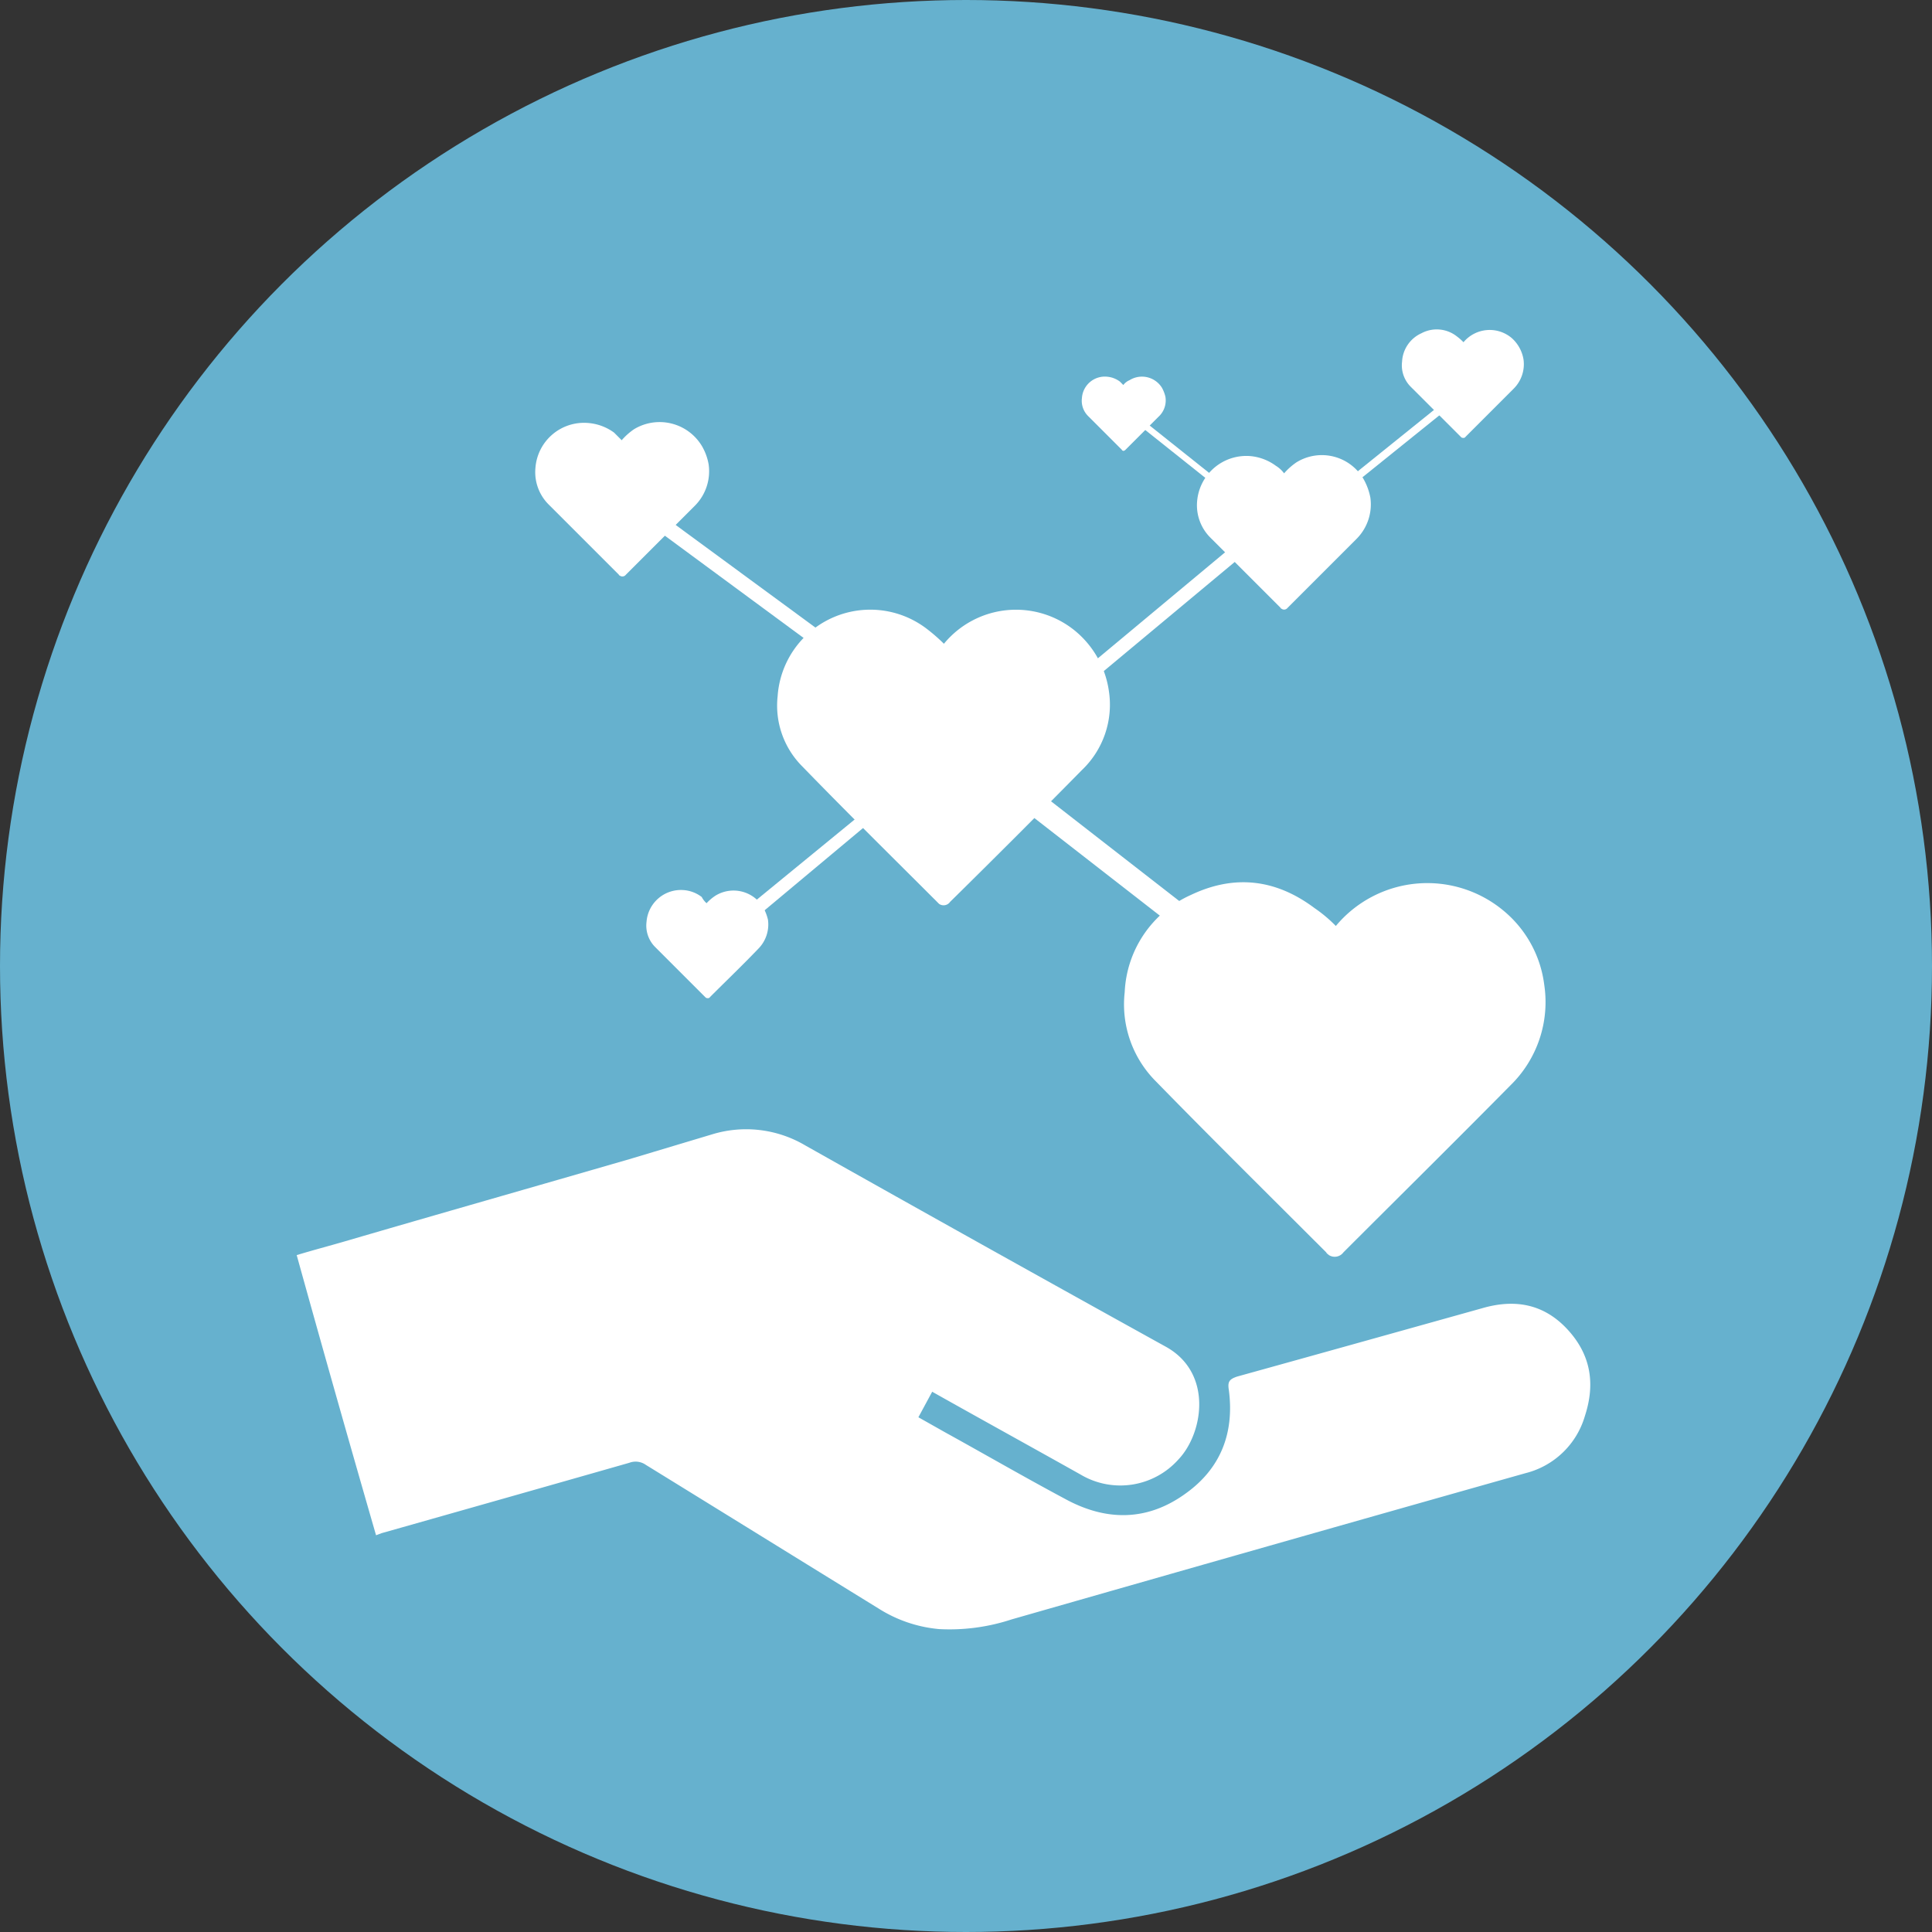 <svg id="Layer_1" data-name="Layer 1" xmlns="http://www.w3.org/2000/svg" viewBox="0 0 280 280"><rect x="0" y="0" width="280" height="280" fill="#333333" stroke="none"/><defs><style>.cls-1{fill:#66b1ce;}.cls-2{fill:#fff;}</style></defs><title>SGlogo</title><circle class="cls-1" cx="140" cy="140" r="140"/><path class="cls-2" d="M60.6,225.5c-3.9-13.5-7.7-26.9-11.5-40.6,2.3-.7,4.6-1.3,7-2,13.7-4,27.4-7.9,41.2-11.9l12-3.6a16.84,16.84,0,0,1,13.5,1.6q26.1,14.7,52.3,29.2c6.8,3.8,5.4,12.5,1.8,16.3a11.28,11.28,0,0,1-14.2,2.2c-6.6-3.7-13.3-7.4-19.9-11.1l-1.6-.9-2,3.7,3.9,2.2c5.8,3.2,11.5,6.5,17.3,9.6,6,3.3,12,3.3,17.6-.8,5-3.6,7-8.7,6.2-14.9-.2-1.2,0-1.6,1.2-2,11.9-3.3,23.7-6.6,35.5-9.9,4.8-1.4,9-.6,12.4,3.1s4,7.9,2.5,12.5a12,12,0,0,1-8.6,8.3c-24.8,7-49.7,14.1-74.5,21.2a28.69,28.69,0,0,1-10.5,1.4,19.66,19.66,0,0,1-8.8-3c-11.2-6.9-22.5-13.9-33.7-20.8a2.57,2.57,0,0,0-2.4-.3c-11.9,3.4-23.9,6.8-35.9,10.2Z" transform="translate(-6.1 -3)"/><path class="cls-2" d="M142.9,96.3A13.52,13.52,0,0,1,162,94.5a13.82,13.82,0,0,1,4.8,8.6,13.08,13.08,0,0,1-3.9,11.5c-6.3,6.4-12.7,12.8-19.1,19.1a1.15,1.15,0,0,1-1.6.3l-.3-.3c-6.5-6.5-13.1-13-19.5-19.6a12.47,12.47,0,0,1-3.6-10.2,13.46,13.46,0,0,1,21.7-9.7A25.73,25.73,0,0,1,142.9,96.3Z" transform="translate(-6.1 -3)"/><path class="cls-2" d="M192.2,71.6A9.34,9.34,0,0,1,194,70a7,7,0,0,1,9.7,2.4,8.8,8.8,0,0,1,1,2.7,7.07,7.07,0,0,1-2,6l-10,10a.63.63,0,0,1-.9.1.1.1,0,0,1-.1-.1L181.5,80.9a6.62,6.62,0,0,1-1.9-5.3,7.16,7.16,0,0,1,7.7-6.5,7.33,7.33,0,0,1,3.7,1.4A4.26,4.26,0,0,1,192.2,71.6Z" transform="translate(-6.1 -3)"/><path class="cls-2" d="M96.2,66.8A9.34,9.34,0,0,1,98,65.2a7.15,7.15,0,0,1,9.8,2.4,7.94,7.94,0,0,1,1,2.7,7.07,7.07,0,0,1-2,6l-10,10a.63.63,0,0,1-.9.1.1.1,0,0,1-.1-.1L85.6,76.1a6.62,6.62,0,0,1-1.9-5.3,7.06,7.06,0,0,1,7.6-6.5,7.33,7.33,0,0,1,3.8,1.4Z" transform="translate(-6.1 -3)"/><path class="cls-2" d="M168.9,58.8a2.18,2.18,0,0,1,.9-.7,3.41,3.41,0,0,1,4.7,1.1,5,5,0,0,1,.5,1.3,3.2,3.2,0,0,1-1,2.9l-4.8,4.8c-.1.1-.3.2-.4.1a.1.1,0,0,1-.1-.1l-4.9-4.9a3.11,3.11,0,0,1-.9-2.6,3.33,3.33,0,0,1,3.7-3.1,3.59,3.59,0,0,1,1.8.7Z" transform="translate(-6.1 -3)"/><path class="cls-2" d="M218.2,52.6a4.94,4.94,0,0,1,7-.6,5.32,5.32,0,0,1,1.7,3.1,5,5,0,0,1-1.4,4.2l-7,7c-.1.2-.4.2-.6.1l-.1-.1-7.2-7.2a4.39,4.39,0,0,1-1.3-3.7,4.77,4.77,0,0,1,2.8-4.1,4.71,4.71,0,0,1,5.2.5A7.27,7.27,0,0,1,218.2,52.6Z" transform="translate(-6.1 -3)"/><path class="cls-2" d="M108.5,133.9a6.89,6.89,0,0,1,1.3-1.1,5,5,0,0,1,6.9,1.7,6.7,6.7,0,0,1,.7,1.8,5,5,0,0,1-1.4,4.2c-2.3,2.4-4.7,4.7-7,7-.1.2-.4.2-.6.1l-.1-.1-7.2-7.2a4.39,4.39,0,0,1-1.3-3.7,5,5,0,0,1,5.4-4.6,4.9,4.9,0,0,1,2.6,1A3.11,3.11,0,0,0,108.5,133.9Z" transform="translate(-6.1 -3)"/><path class="cls-2" d="M199.7,137.2a17.25,17.25,0,0,1,24.2-2.3,16.62,16.62,0,0,1,6,10.8,16.85,16.85,0,0,1-4.9,14.6c-8,8.1-16.1,16.1-24.2,24.2a1.57,1.57,0,0,1-2.1.4c-.1-.1-.3-.2-.4-.4-8.3-8.3-16.5-16.4-24.7-24.8a15.79,15.79,0,0,1-4.5-12.9,16.22,16.22,0,0,1,9.6-14.1c6.3-3,12.3-2.3,17.9,1.9A20.29,20.29,0,0,1,199.7,137.2Z" transform="translate(-6.1 -3)"/><polygon class="cls-2" points="152.6 103.4 151.2 102 182.4 76 183.8 77.4 152.6 103.4"/><rect class="cls-2" x="171.17" y="94.46" width="3.4" height="76.1" transform="translate(-43.97 184.6) rotate(-52.12)"/><polygon class="cls-2" points="94 73.2 92.1 74.5 128.6 101.4 130.5 100 94 73.2"/><polygon class="cls-2" points="188.8 80.5 164.7 61.3 165.4 60.7 189.5 79.9 188.8 80.5"/><rect class="cls-2" x="189.38" y="68.81" width="33.6" height="1.1" transform="translate(-4.01 141.63) rotate(-38.84)"/><path class="cls-2" d="M110.1,139.7l-.2-.2a.91.91,0,0,1-.1-1.2.1.1,0,0,1,.1-.1L132,120.1a.78.78,0,0,1,1.1,0h0a.92.92,0,0,1,.1,1.2l-.1.1-21.9,18.3A.78.78,0,0,1,110.1,139.7Z" transform="translate(-6.1 -3)"/></svg>